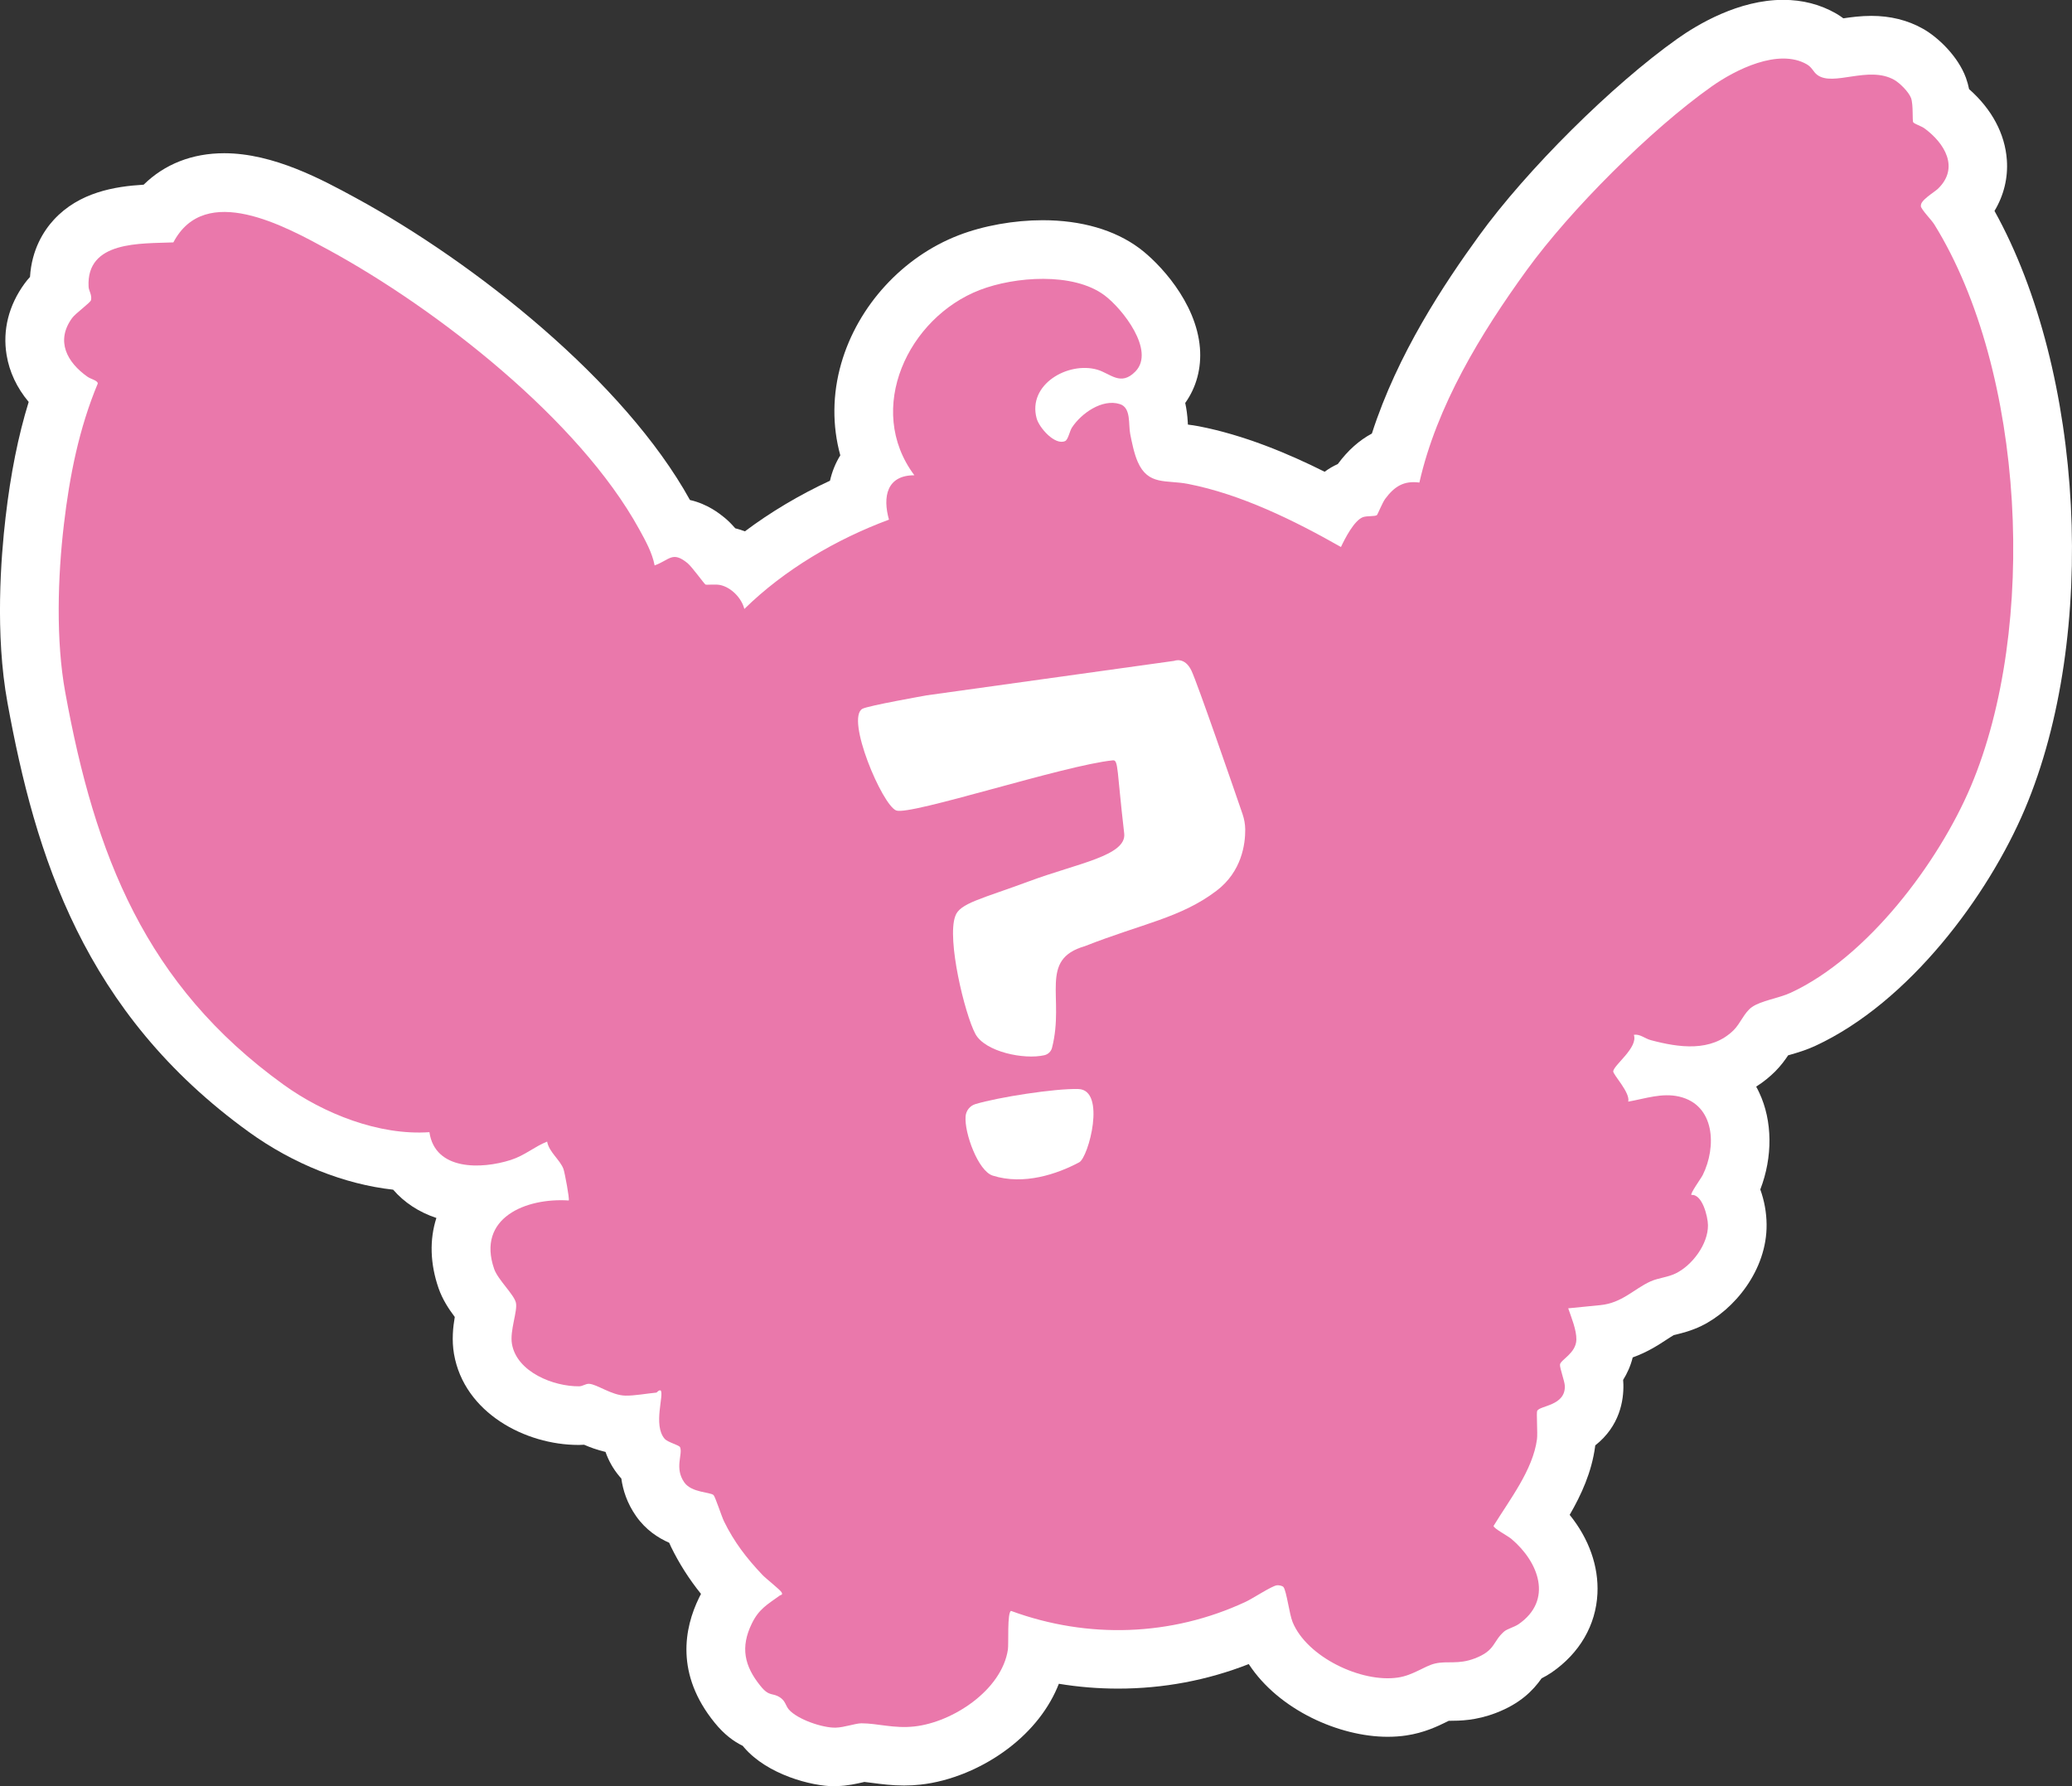 <?xml version="1.0" encoding="UTF-8"?>
<svg id="Layer_1" data-name="Layer 1" xmlns="http://www.w3.org/2000/svg" viewBox="0 0 424.04 365.58">
  <rect x="0" y="0" width="424.04" height="365.58" fill="#333333" stroke="none"/>
  <defs>
    <style>
      .cls-1 {
        fill: #fff;
      }

      .cls-2 {
        fill: #ea78ab;
      }
    </style>
  </defs>
  <g>
    <path class="cls-1" d="M170.85,365.58c-4.87,0-13.83-2.45-18.52-7.89,0,0-.24-.29-.33-.39-1.81-.88-3.78-2.3-5.75-4.74-8.08-9.94-6.2-19.38-3.2-25.54.14-.28.27-.55.41-.81-2.49-3.11-4.45-6.2-6.11-9.59-.14-.29-.27-.58-.4-.88-2.28-1-4.79-2.64-6.75-5.42-1.89-2.69-2.72-5.38-3.04-7.72-.1-.11-.2-.22-.29-.33-1.4-1.63-2.34-3.38-2.95-5.12-1.7-.39-3.18-.95-4.38-1.47-.31.02-.64.04-.98.04h-.21c-10.77,0-23.34-6.53-25.44-18.62-.48-2.82-.2-5.47.16-7.57-1.21-1.61-2.5-3.54-3.32-5.89-1.73-5.01-1.87-9.95-.44-14.37-3.56-1.18-6.58-3.16-8.85-5.79-9.96-1.1-20.46-5.26-29.52-11.8C17.12,207.26,7.21,175.02,1.53,143.82c-2.57-14.05-1.34-29.79-.39-37.93,1.04-8.96,2.58-16.66,4.73-23.63-2.41-2.88-3.95-6.13-4.52-9.62-.84-5.09.43-10.14,3.68-14.61.35-.48.72-.93,1.11-1.35.35-5.6,2.77-9.41,4.89-11.72,5.18-5.61,12.45-6.81,18.37-7.16,4.27-4.2,9.92-6.44,16.49-6.44,10.11,0,20.1,5.44,26.71,9.03l.29.16c24.34,13.25,54.87,37.47,68.31,61.78,3.61.81,6.08,2.81,7.02,3.57.8.65,1.51,1.37,2.25,2.22.67.17,1.33.38,1.98.62,5.27-3.95,11.13-7.44,17.41-10.36.43-1.87,1.13-3.61,2.11-5.19-1.66-6.03-1.63-12.51.2-18.84,3.39-11.77,12.6-21.81,24.04-26.21,5.06-1.95,11.33-3.07,17.18-3.07,7.89,0,14.72,1.98,19.75,5.71,3.95,2.92,11.67,10.97,12.43,20.43.33,4.15-.73,8.06-3.01,11.26.26,1.19.44,2.49.52,3.92,0,.13.01.26.02.39,0,.04.02.08.02.12.68.08,1.43.19,2.21.34,9.24,1.79,18.25,5.55,25.76,9.31.86-.63,1.75-1.16,2.7-1.58.02-.02.03-.05.05-.07,2.02-2.73,4.34-4.79,6.92-6.17,5.25-16.32,14.8-30.65,21.92-40.47,9.81-13.54,27.25-30.87,40.57-40.31,4.18-2.97,12.58-7.98,21.68-7.98,3.96,0,7.59.94,10.8,2.78l.12.07c.51.3.98.62,1.4.93,1.62-.24,3.57-.5,5.73-.5,3.9,0,7.44.88,10.53,2.62,3.08,1.72,7.2,5.62,8.83,10.07.28.78.49,1.55.64,2.3,4.64,4.08,7.36,9.15,7.73,14.51.26,3.68-.63,7.26-2.53,10.42,18.33,33.01,21.27,86.86,6.21,122.43-7.5,17.71-23.67,39.56-42.89,48.45-1.83.85-3.69,1.4-5.19,1.83-.11.03-.23.07-.36.1-.64.96-1.5,2.15-2.67,3.32-1.03,1.02-2.31,2.1-3.87,3.09.22.4.43.8.62,1.22,2.74,5.8,2.78,13.2.22,19.83.82,2.27,1.27,4.72,1.29,7.14.11,9.34-6.64,17.54-13.37,20.8-2.06.99-3.87,1.43-5.07,1.73-.19.05-.38.09-.57.14-.32.18-.92.57-1.46.92-1.69,1.11-3.95,2.58-6.93,3.64-.44,1.78-1.16,3.32-1.96,4.6.03.29.05.6.05.91.08,3.28-.72,8.52-5.76,12.5,0,.07-.02.13-.02.2-.7,5.28-2.85,9.94-5.21,14.01,3.93,4.86,5.96,10.52,5.68,16.14-.32,6.45-3.65,12.17-9.36,16.11l-.09.06c-.69.46-1.36.84-1.97,1.14-1.77,2.51-4.37,5.18-9.35,7.09-4.11,1.58-7.43,1.6-9.41,1.61-.02,0-.19,0-.25,0-.12.06-.25.13-.38.19-1.85.91-4.64,2.27-8.33,2.81-1.21.18-2.49.27-3.8.27-9.87,0-22.28-5.48-28.42-14.88-8.5,3.33-17.49,5.02-26.75,5.02-4.06,0-8.1-.33-12.11-.99-1.93,4.94-5.47,9.51-10.31,13.2-5.34,4.07-11.91,6.78-18.03,7.44-1.06.12-2.2.18-3.34.18-2.47,0-4.61-.28-6.33-.51-.64-.08-1.29-.17-1.8-.22-.07.02-.13.03-.2.05-1.35.31-3.19.74-5.35.8-.16,0-.34,0-.52,0Z"/>
    <path class="cls-2" d="M393.09,42.17c.15.8,2.18,2.8,2.77,3.76,18.63,30.08,21.19,82.61,7.47,115.02-6.62,15.63-21.18,34.98-36.87,42.23-2.43,1.13-6.04,1.6-7.92,2.93-1.58,1.11-2.33,3.31-3.74,4.72-4.61,4.55-11.23,3.57-16.94,2.05-1.29-.34-2.18-1.29-3.49-1.1.91,2.6-4.01,6.1-4.22,7.45-.1.66,3.55,4.4,3.07,6.23,3.48-.61,6.91-1.85,10.44-1.03,7.37,1.72,7.64,10.32,4.82,16.03-.39.77-2.6,3.78-2.33,4.1,2.23-.23,3.37,4.44,3.39,6.18.05,3.87-3.23,8.24-6.61,9.88-1.7.82-3.47.89-5.14,1.63-3.39,1.53-5.82,4.43-10.3,4.86l-6.55.65c.64,1.87,1.71,4.43,1.67,6.41-.06,2.78-3.21,4.11-3.35,5.08-.1.68.96,3.39.99,4.43.1,4.05-5.07,3.95-5.66,5.06-.19.36.12,4.58-.04,5.8-.84,6.35-5.67,12.46-8.89,17.76.05.54,2.85,1.98,3.68,2.68,5.58,4.72,8.54,12.54,1.42,17.44-.9.6-2.34.96-2.94,1.49-2.36,2.06-1.72,3.85-5.97,5.49-3.45,1.33-5.59.45-8.18,1.06-2.18.52-4.47,2.42-7.6,2.87-7.49,1.11-18.63-4.22-21.54-11.37-.67-1.65-1.22-6.28-1.86-7.15-.23-.29-1.03-.42-1.36-.36-1.06.13-4.95,2.72-6.39,3.38-15.2,7.09-32.32,7.62-48,1.86-.83.25-.47,6.78-.65,7.92-1.27,8.33-11.35,14.89-19.17,15.73-4.13.46-7.54-.65-10.81-.65-1.31.02-3.46.84-5.25.89-2.67.08-7.86-1.69-9.61-3.72-.64-.76-.67-1.64-1.65-2.36-1.67-1.21-2.25-.08-4.15-2.46-3.31-4.08-4.13-7.92-1.77-12.76,1.46-3,3.17-3.89,5.71-5.73.19-.15.69-.08.39-.66-.29-.53-3.22-2.82-3.92-3.56-3.24-3.42-5.8-6.73-7.88-10.99-.51-1.07-1.76-4.94-2.12-5.34-.56-.64-4.49-.47-5.99-2.6-2.09-2.97-.25-5.83-.88-7.22-.2-.45-2.52-.98-3.16-1.73-2.42-2.82-.02-9.1-.82-9.89-.4-.1-.74.43-.85.45-1.96.18-4.48.66-6.36.62-2.84-.06-5.84-2.37-7.46-2.42-.69-.01-1.29.5-1.99.51-5.22.06-12.76-2.9-13.76-8.67-.47-2.75,1.2-6.74.81-8.45-.39-1.67-3.7-4.72-4.45-6.89-3.63-10.48,6.52-14.6,15.26-14.02.21-.25-.81-5.67-1.07-6.42-.66-1.86-2.97-3.48-3.35-5.63-2.65,1.05-4.54,2.83-7.45,3.76-5.99,1.92-15.5,2.2-16.64-5.69-10.3.72-21.63-3.79-29.89-9.75-28.19-20.35-38.57-46.88-44.64-80.28-1.94-10.6-1.54-23.65-.27-34.38,1.15-9.85,3.1-19.66,6.93-28.81,0-.62-1.42-.9-2.1-1.38-4.19-2.95-6.57-7.31-3.16-12.01.69-.96,3.74-3.15,3.87-3.66.25-1.06-.45-1.91-.49-2.74-.51-9.49,10.71-8.81,17.35-9.09,6.51-12.38,22.86-3.3,31.7,1.5,22.28,12.13,51.29,34.77,63.62,57.18,1.27,2.31,2.68,4.82,3.17,7.43,3.09-1.12,3.62-3,6.72-.48.95.78,3.44,4.28,3.7,4.4.24.1,2.09-.11,3.01.09,2.27.49,4.39,2.7,4.93,4.9,8.24-8.08,18.83-14.28,29.6-18.28-1.31-4.65-.48-9.09,5.2-9.08-10.17-13.58-1.26-32.29,13.41-37.93,7.11-2.74,19.07-3.67,25.46,1.07,3.66,2.7,10.51,11.37,6.36,15.62-3.02,3.09-5.11.4-7.82-.38-5.97-1.7-14.28,3.03-12.39,9.97.52,1.92,3.73,5.58,5.83,4.65.63-.29.92-2.04,1.4-2.77,1.89-2.89,6.18-5.95,9.8-4.8,2.35.73,1.72,4.18,2.12,6.12.36,1.81.8,4,1.53,5.68,2.14,4.92,5.84,3.68,10.26,4.53,10.87,2.11,21.78,7.49,31.34,12.92.8-1.7,2.69-5.43,4.5-6.11.83-.3,2.47-.11,2.86-.42.14-.11,1.14-2.58,1.69-3.32,1.85-2.49,3.76-3.77,7-3.34,3.57-15.74,12.56-30.5,21.95-43.45,8.97-12.37,25.33-28.73,37.79-37.56,4.9-3.48,13.74-7.93,19.56-4.58,1.1.65,1.29,1.53,2.13,2.16,3.27,2.46,10.47-1.96,15.74,1.01,1.16.65,2.99,2.49,3.45,3.73.5,1.37.22,4.66.45,4.96.26.35,1.7.8,2.28,1.23,4.16,3.04,7.2,8.07,2.8,12.35-.76.74-3.71,2.42-3.5,3.53Z"/>
  </g>
  <g>
    <path class="cls-1" d="M189.56,142.32l50.76-7.07s2.12-.9,3.51,2c1.21,2.53,8.6,23.94,10.45,29.33.35,1.03.55,2.09.56,3.18.02,2.95-.69,8.62-5.9,12.56-7.33,5.55-15.1,6.67-26.92,11.32-9.52,2.75-4.07,10.45-6.72,20.8-.2.77-.8,1.34-1.57,1.52-4.17.96-12.13-.7-14.11-4.35-2.19-4.07-5.87-19.36-4.13-24.09.88-2.68,5.41-3.55,15.18-7.18,9.82-3.65,19.94-5.21,19.4-9.78-1.51-12.93-1.17-15.06-2.3-14.95-9.94.98-41.49,11.36-44.36,10.26-2.87-1.1-10.4-18.86-6.91-20.81,1.13-.63,13.04-2.73,13.04-2.73Z"/>
    <path class="cls-1" d="M197.61,228.48c.09-1.18.89-2.18,2.02-2.52,4.62-1.39,16.25-3.22,21.05-3.08,5.76.16,2.1,13.98.18,15-4.48,2.39-11.33,4.74-17.7,2.72-2.99-.95-5.82-8.71-5.55-12.12Z"/>
  </g>
</svg>